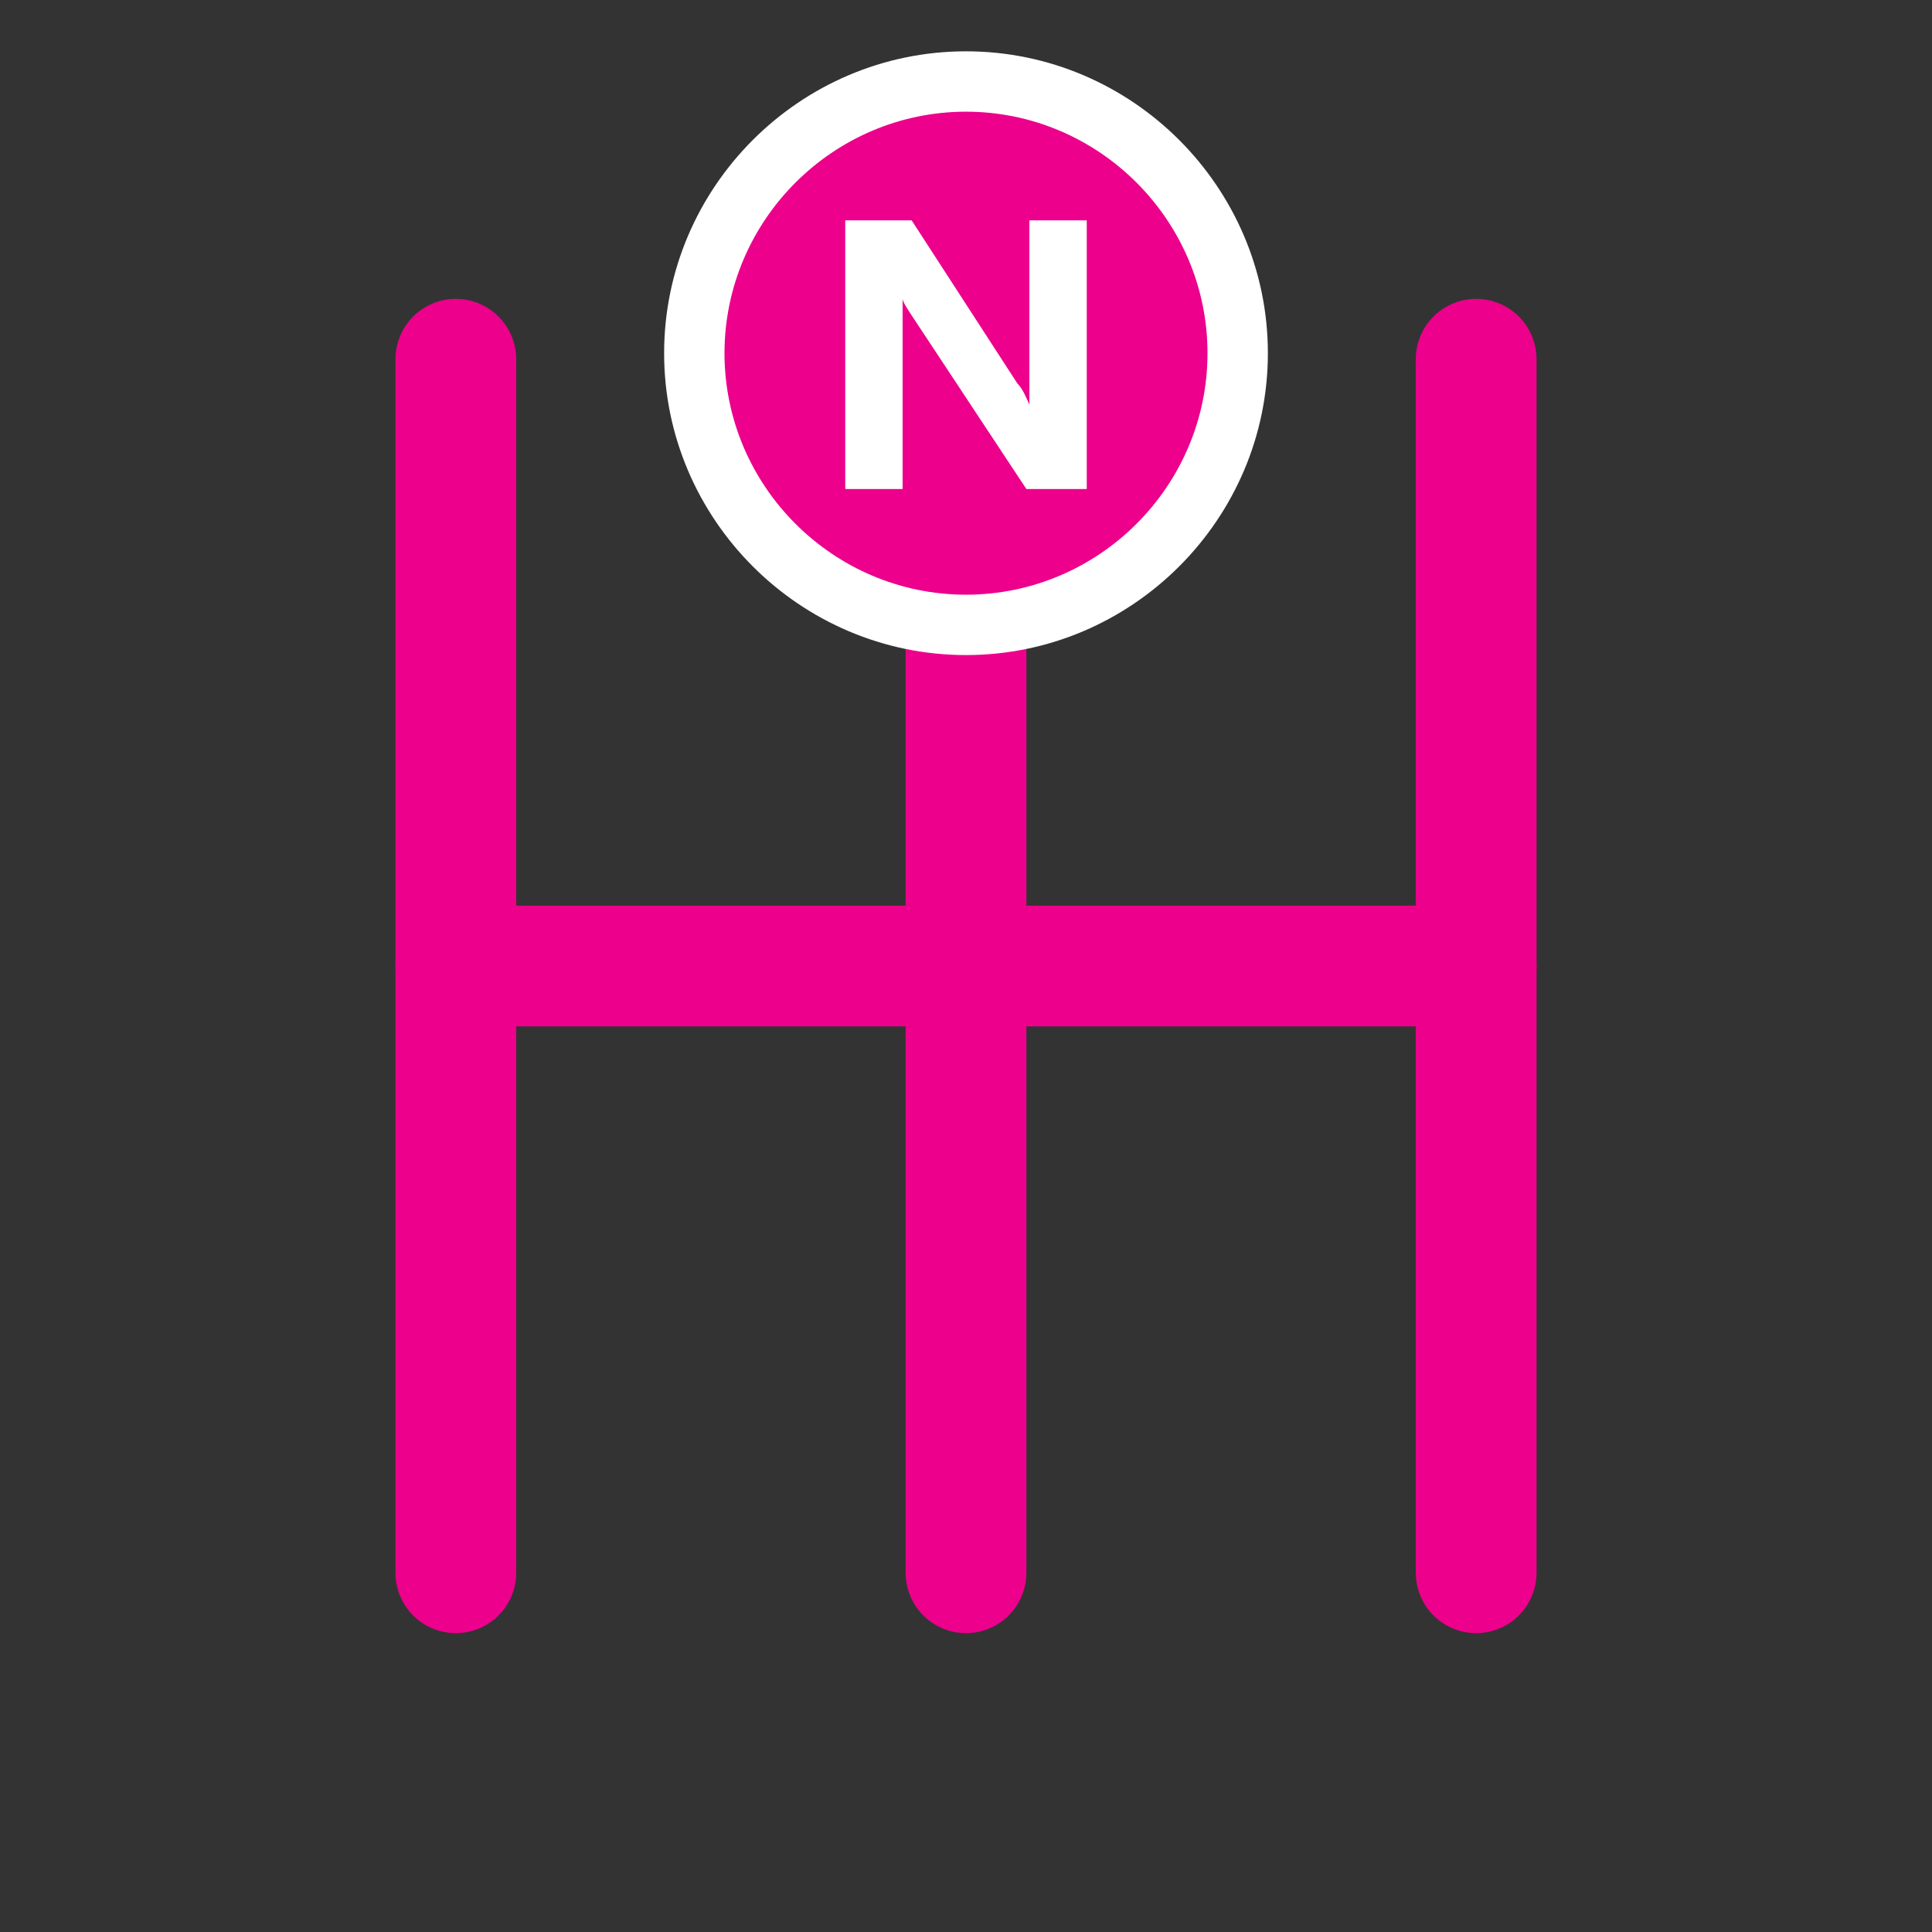 <?xml version="1.0" encoding="utf-8"?>
<!-- Generator: Adobe Illustrator 24.2.0, SVG Export Plug-In . SVG Version: 6.00 Build 0)  -->
<svg version="1.1"
	 id="svg4152" xmlns:cc="http://creativecommons.org/ns#" xmlns:dc="http://purl.org/dc/elements/1.1/" xmlns:rdf="http://www.w3.org/1999/02/22-rdf-syntax-ns#" xmlns:svg="http://www.w3.org/2000/svg"
	 xmlns="http://www.w3.org/2000/svg" xmlns:xlink="http://www.w3.org/1999/xlink" x="0px" y="0px" viewBox="0 0 64 64"
	 style="enable-background:new 0 0 64 64;" xml:space="preserve">
<rect x="0" y="0" width="64" height="64" fill="#333333" stroke="none"/>
<style type="text/css">
	.st0{fill:none;stroke:#EC008C;stroke-width:4;stroke-linecap:round;stroke-linejoin:round;stroke-miterlimit:10;}
	.st1{fill:#EC008C;}
	.st2{fill:#FFFFFF;}
</style>
<line class="st0" x1="15.1" y1="11.9" x2="15.1" y2="52.1"/>
<line class="st0" x1="48.9" y1="11.9" x2="48.9" y2="52.1"/>
<line class="st0" x1="32" y1="11.9" x2="32" y2="52.1"/>
<line class="st0" x1="15.1" y1="32" x2="48.9" y2="32"/>
<g>
	<circle class="st1" cx="32" cy="11.7" r="9"/>
	<path class="st2" d="M32,3.7c4.4,0,8,3.6,8,8s-3.6,8-8,8s-8-3.6-8-8S27.6,3.7,32,3.7 M32,1.7c-5.5,0-10,4.5-10,10s4.5,10,10,10
		s10-4.5,10-10S37.5,1.7,32,1.7L32,1.7z"/>
</g>
<g>
	<path class="st2" d="M36,16.2h-2l-3.7-5.6c-0.2-0.3-0.4-0.6-0.4-0.7l0,0c0,0.3,0,0.8,0,1.4v4.9H28V7.3h2.2l3.5,5.4
		c0.2,0.2,0.3,0.5,0.4,0.7l0,0c0-0.2,0-0.6,0-1.2V7.3H36V16.2z"/>
</g>
</svg>
